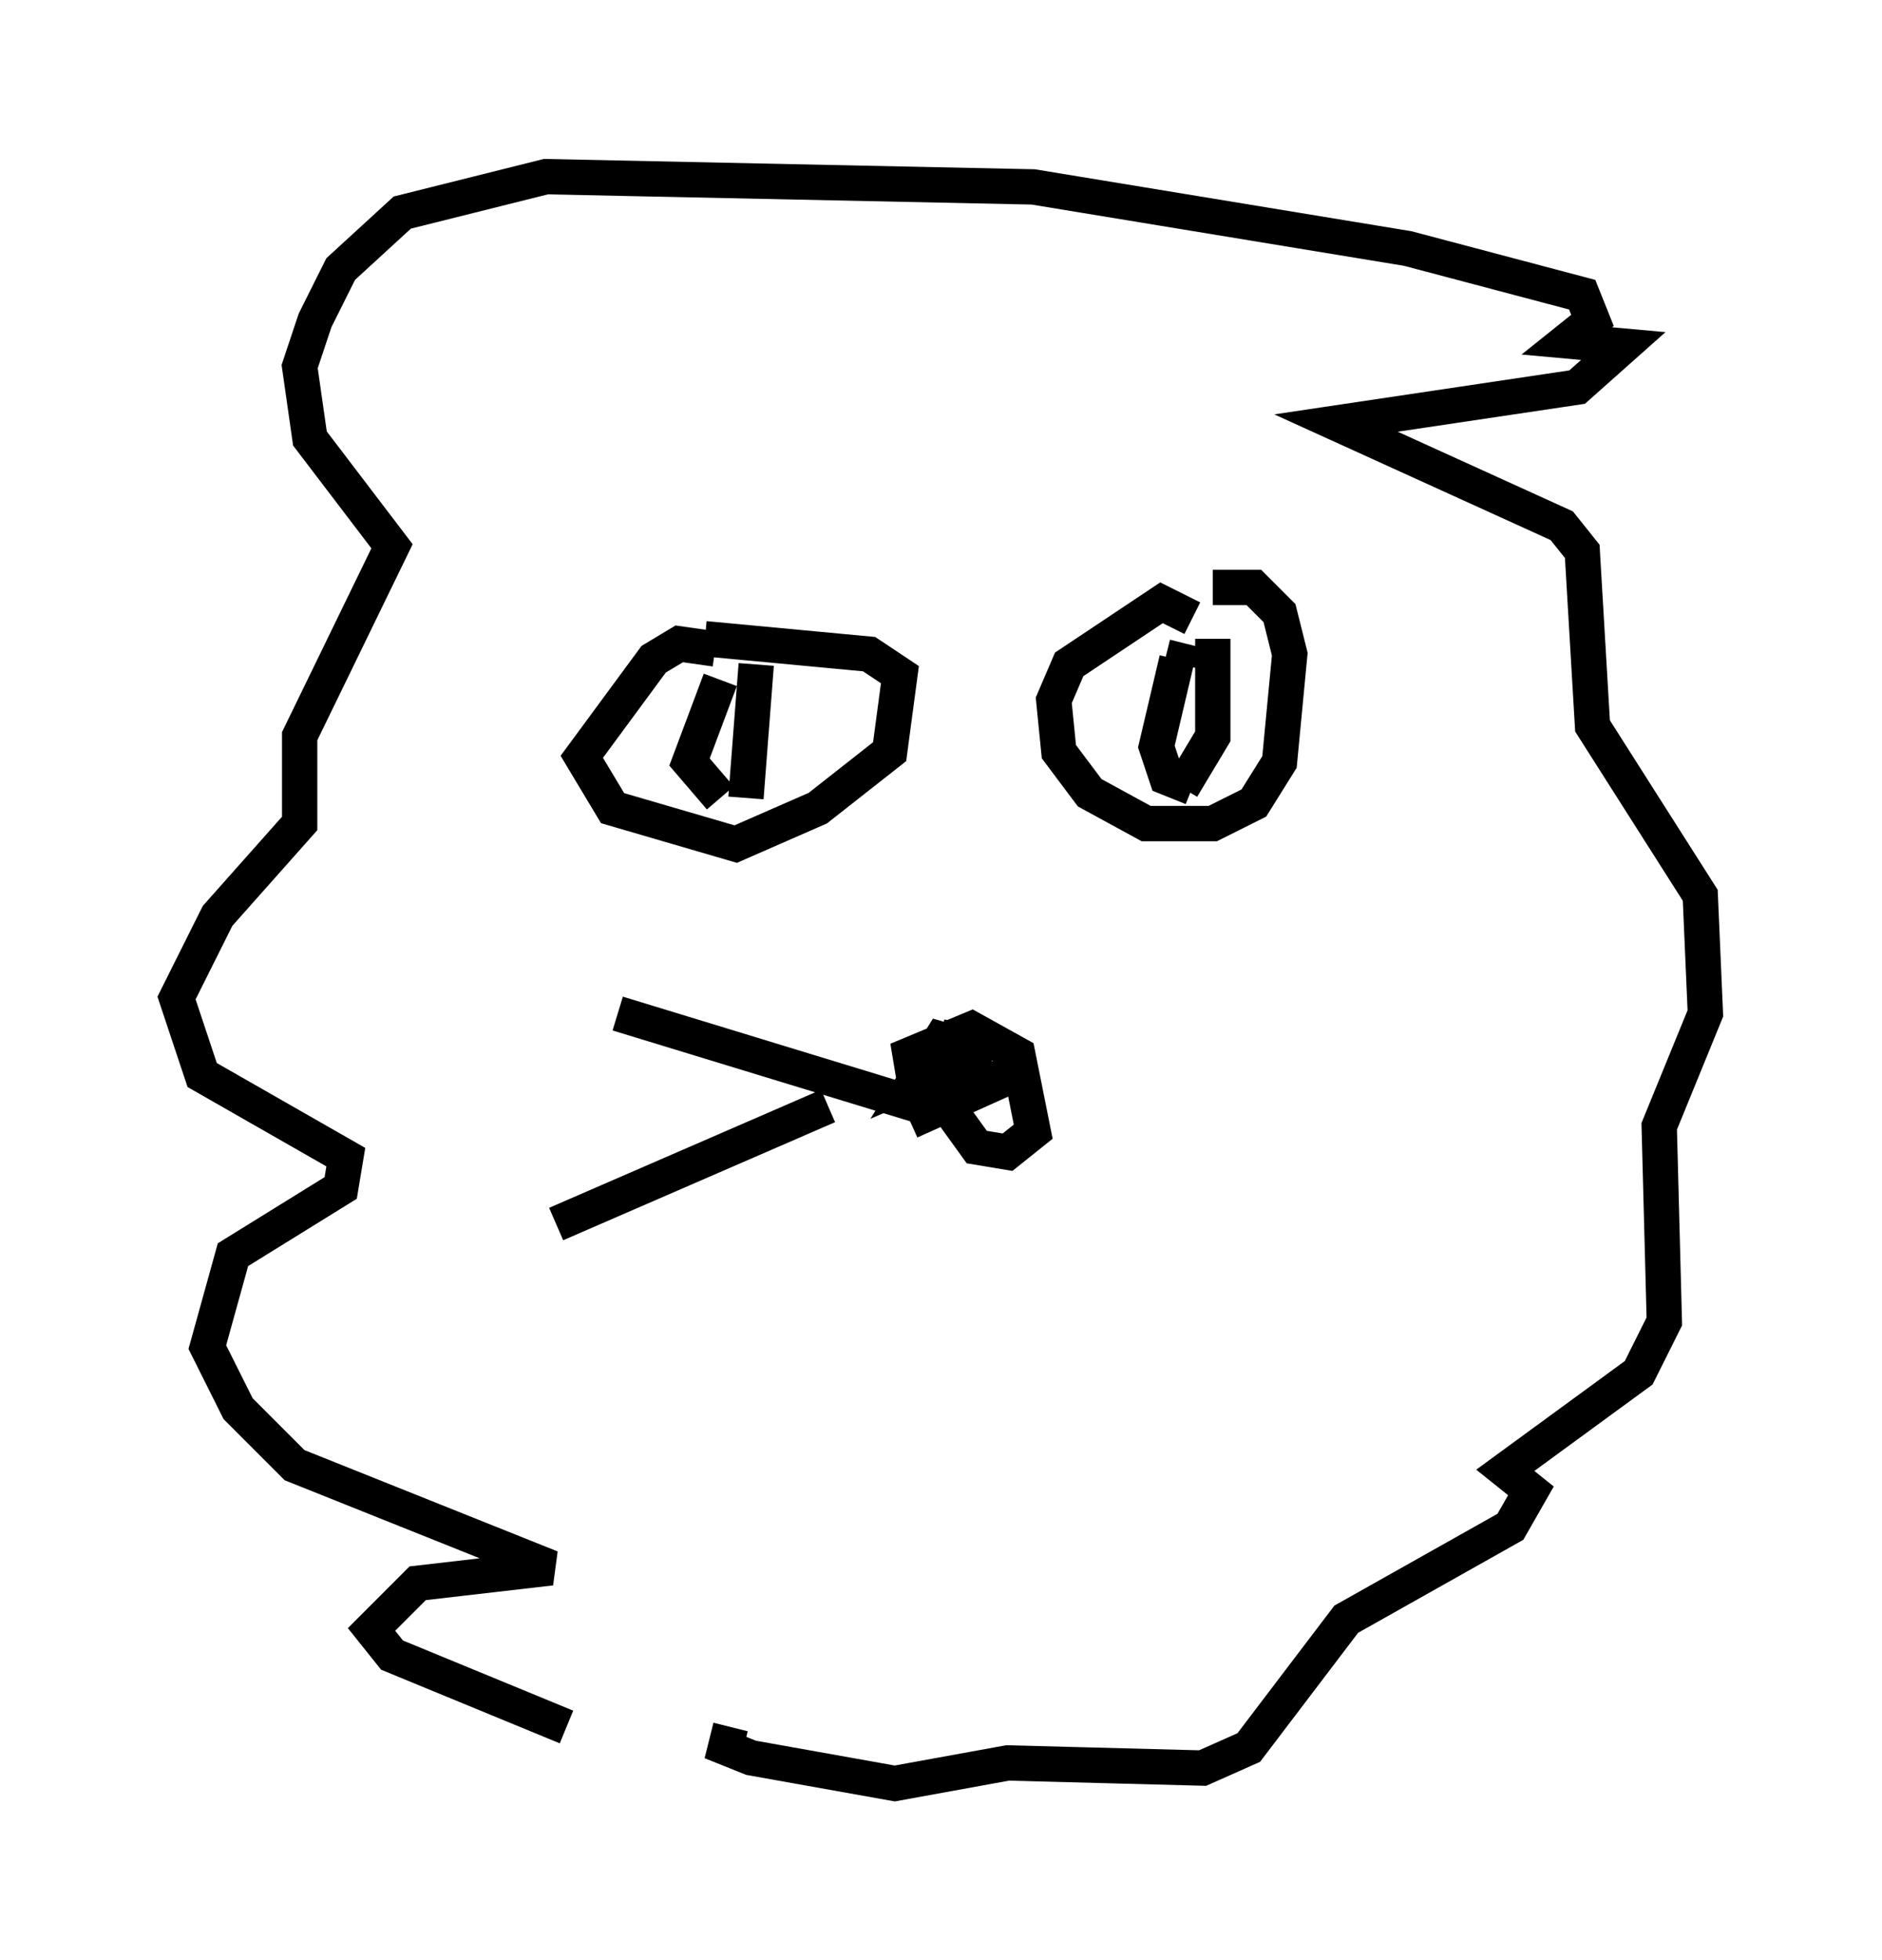 <?xml version="1.0" encoding="utf-8" ?>
<svg baseProfile="full" height="55.464" version="1.1" width="53.285" xmlns="http://www.w3.org/2000/svg" xmlns:ev="http://www.w3.org/2001/xml-events" xmlns:xlink="http://www.w3.org/1999/xlink"><defs /><rect fill="white" height="55.464" width="53.285" x="0" y="0" /><path d="M21.413, 49.011 m-5.374, -0.145 l-4.939, -2.034 -0.581, -0.726 l1.307, -1.307 3.777, -0.436 l-7.263, -2.905 -1.598, -1.598 l-0.872, -1.743 0.726, -2.615 l3.05, -1.888 0.145, -0.872 l-4.067, -2.324 -0.726, -2.179 l1.162, -2.324 2.324, -2.615 l0.0, -2.469 2.615, -5.374 l-2.324, -3.05 -0.291, -2.034 l0.436, -1.307 0.726, -1.453 l1.743, -1.598 4.067, -1.017 l13.799, 0.291 10.603, 1.743 l4.939, 1.307 0.291, 0.726 l-0.726, 0.581 1.598, 0.145 l-1.307, 1.162 -6.827, 1.017 l6.391, 2.905 0.581, 0.726 l0.291, 4.939 3.05, 4.793 l0.145, 3.341 -1.307, 3.196 l0.145, 5.52 -0.726, 1.453 l-3.777, 2.76 0.726, 0.581 l-0.581, 1.017 -4.648, 2.615 l-2.76, 3.631 -1.307, 0.581 l-5.52, -0.145 -3.196, 0.581 l-4.067, -0.726 -0.726, -0.291 l0.145, -0.581 m-0.436, -30.503 l-1.017, -0.145 -0.726, 0.436 l-2.034, 2.76 0.872, 1.453 l3.486, 1.017 2.324, -1.017 l2.034, -1.598 0.291, -2.179 l-0.872, -0.581 -4.648, -0.436 m13.799, -0.581 l-0.872, -0.436 -2.615, 1.743 l-0.436, 1.017 0.145, 1.453 l0.872, 1.162 1.598, 0.872 l1.888, 0.0 1.162, -0.581 l0.726, -1.162 0.291, -3.05 l-0.291, -1.162 -0.726, -0.726 l-1.162, 0.0 m-13.944, 2.615 l-0.872, 2.324 0.872, 1.017 m1.017, -3.777 l-0.291, 3.777 m12.201, -3.922 l-0.581, 2.469 0.291, 0.872 l0.726, 0.291 m0.581, -4.212 l0.0, 2.76 -0.872, 1.453 m0.0, -3.486 l0.145, -0.581 m-7.844, 11.62 l1.888, 2.615 0.872, 0.145 l0.726, -0.581 -0.436, -2.179 l-1.307, -0.726 -1.743, 0.726 l0.145, 0.872 1.453, 0.0 l0.291, -1.017 -1.017, -0.291 l-0.726, 1.162 1.017, -0.436 l0.291, -1.162 0.0, 1.017 l0.726, 0.581 0.726, -0.145 l-2.905, 1.307 m0.291, -0.436 l-8.57, -2.615 m5.955, 2.615 l-7.698, 3.341 m6.246, -2.179 " fill="none" stroke="black" stroke-width="1" /></svg>